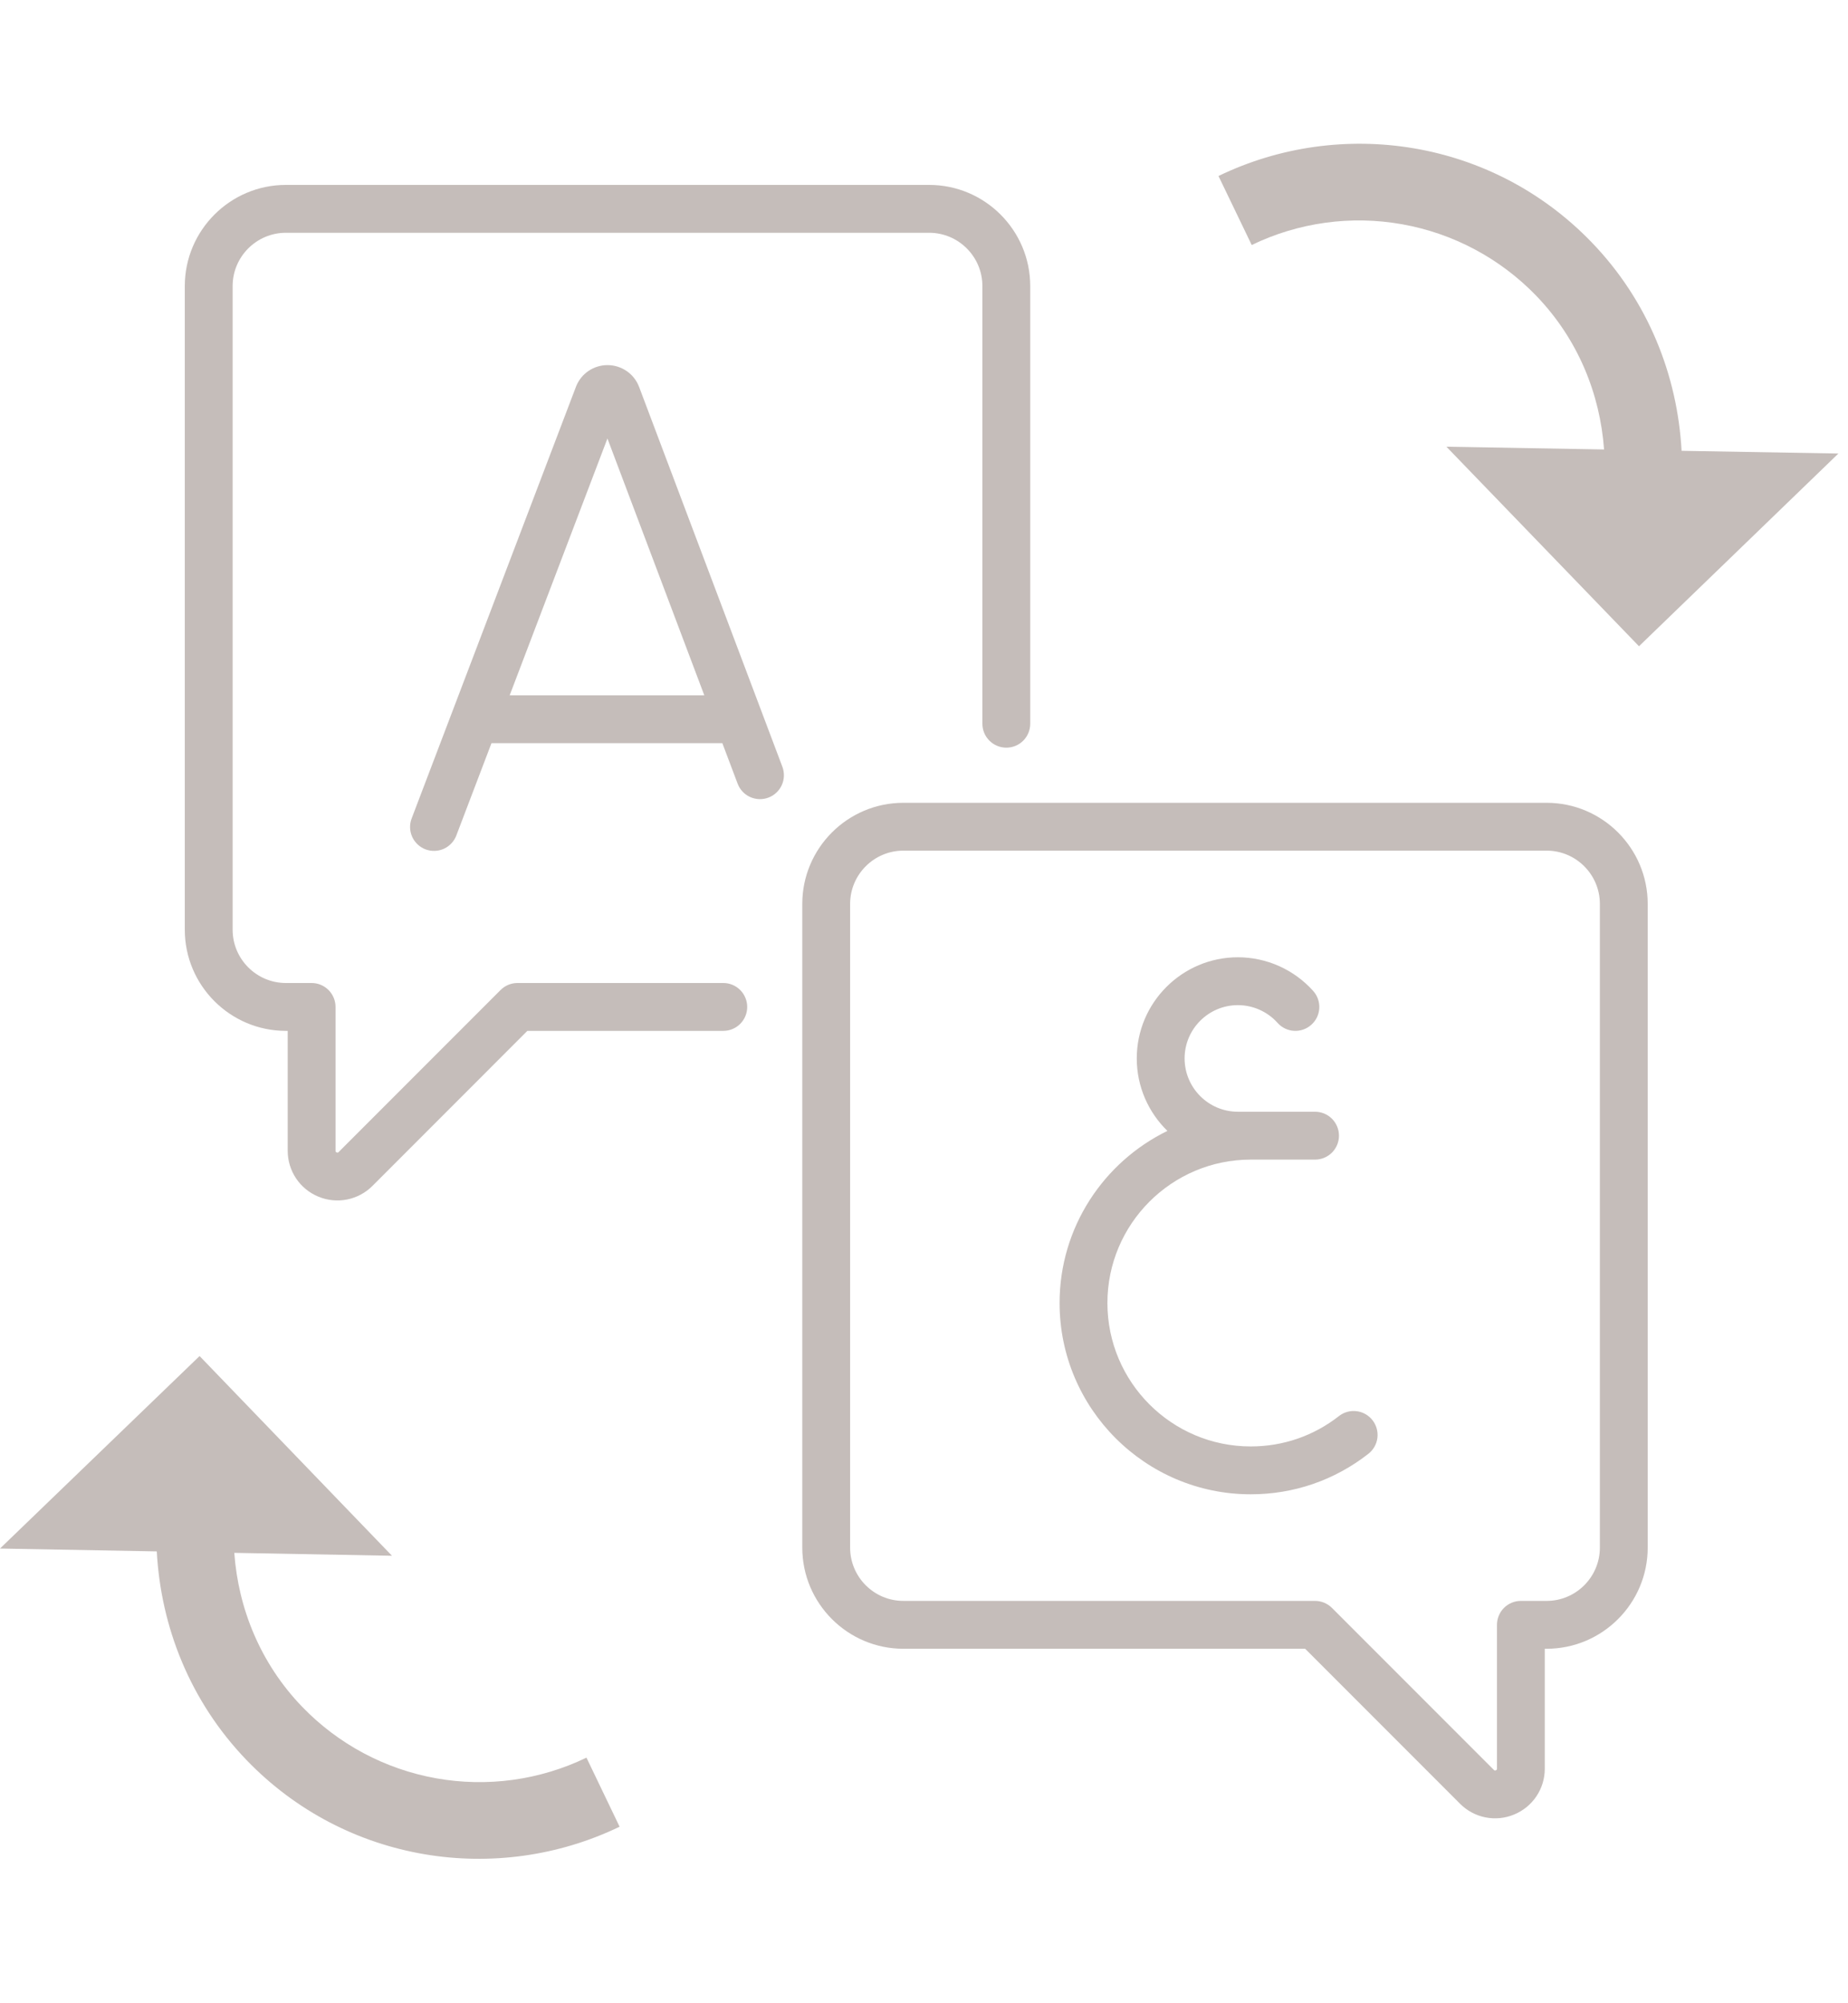 <svg width="60" height="65" viewBox="0 0 60 65" fill="none" xmlns="http://www.w3.org/2000/svg">
<path d="M23.484 31.896H16.801C16.595 31.896 16.397 31.978 16.252 32.124L10.995 37.381C10.982 37.394 10.967 37.409 10.931 37.394C10.894 37.378 10.894 37.358 10.894 37.339V32.673C10.894 32.467 10.812 32.27 10.667 32.124C10.521 31.978 10.324 31.896 10.118 31.896H9.282C8.329 31.896 7.553 31.12 7.553 30.167V9.282C7.553 8.329 8.329 7.553 9.282 7.553H30.167C31.12 7.553 31.896 8.329 31.896 9.282V23.484C31.896 23.69 31.978 23.887 32.124 24.033C32.269 24.178 32.467 24.26 32.673 24.26C32.879 24.26 33.076 24.178 33.222 24.033C33.367 23.887 33.449 23.69 33.449 23.484V9.282C33.449 7.473 31.977 6 30.167 6H9.282C7.473 6 6 7.473 6 9.282V30.167C6 31.977 7.473 33.449 9.282 33.449H9.341V37.339C9.341 37.993 9.732 38.578 10.336 38.828C10.631 38.951 10.955 38.983 11.268 38.921C11.581 38.858 11.868 38.705 12.093 38.479L17.122 33.449H23.484C23.69 33.449 23.887 33.367 24.033 33.222C24.178 33.076 24.26 32.879 24.26 32.673C24.26 32.467 24.178 32.269 24.033 32.124C23.887 31.978 23.69 31.896 23.484 31.896Z" fill="#C5BDBA"/>
<path d="M50.214 26.049H29.33C27.52 26.049 26.048 27.521 26.048 29.331V50.215C26.048 52.025 27.52 53.498 29.33 53.498H42.375L47.404 58.527C47.629 58.753 47.916 58.907 48.229 58.969C48.542 59.031 48.866 58.999 49.16 58.876C49.455 58.755 49.708 58.548 49.885 58.283C50.062 58.018 50.156 57.706 50.155 57.387V53.498H50.214C52.024 53.498 53.497 52.025 53.497 50.215V29.331C53.497 27.521 52.024 26.049 50.214 26.049ZM51.944 50.215C51.944 51.169 51.168 51.945 50.215 51.945H49.379C49.173 51.945 48.976 52.027 48.83 52.172C48.685 52.318 48.603 52.515 48.603 52.721V57.387C48.603 57.406 48.603 57.427 48.566 57.442C48.53 57.457 48.515 57.442 48.502 57.429L43.245 52.172C43.173 52.1 43.087 52.043 42.993 52.004C42.899 51.965 42.798 51.945 42.696 51.945H29.33C28.376 51.945 27.601 51.169 27.601 50.215V29.331C27.601 28.377 28.377 27.601 29.33 27.601H50.214C51.168 27.601 51.944 28.377 51.944 29.331L51.944 50.215ZM20.748 12.549C20.669 12.342 20.528 12.164 20.345 12.039C20.162 11.914 19.946 11.847 19.724 11.847H19.723C19.505 11.847 19.292 11.912 19.111 12.033C18.93 12.155 18.79 12.328 18.707 12.53L18.701 12.547L13.368 26.549C13.33 26.644 13.312 26.746 13.314 26.849C13.316 26.951 13.339 27.053 13.38 27.147C13.422 27.241 13.481 27.325 13.556 27.396C13.63 27.467 13.718 27.522 13.814 27.559C13.91 27.595 14.012 27.612 14.115 27.609C14.218 27.606 14.319 27.582 14.412 27.54C14.506 27.497 14.59 27.436 14.66 27.361C14.729 27.286 14.784 27.198 14.819 27.101L15.957 24.114H23.453L23.949 25.428C24.022 25.621 24.168 25.777 24.355 25.861C24.543 25.946 24.757 25.953 24.949 25.88C25.142 25.808 25.298 25.661 25.383 25.474C25.468 25.286 25.474 25.073 25.402 24.88L20.748 12.549ZM16.548 22.561L19.722 14.228L22.867 22.561H16.548Z" fill="#C5BDBA"/>
<path d="M43.472 45.948C42.648 46.593 41.657 46.933 40.608 46.933C38.042 46.933 35.955 44.846 35.955 42.279C35.955 39.714 38.042 37.626 40.608 37.626H42.697C42.903 37.626 43.1 37.544 43.246 37.399C43.391 37.253 43.473 37.056 43.473 36.85C43.473 36.644 43.391 36.446 43.246 36.301C43.1 36.155 42.903 36.073 42.697 36.073H40.191C39.237 36.073 38.461 35.297 38.461 34.343C38.461 33.39 39.237 32.614 40.191 32.614C40.682 32.614 41.152 32.824 41.48 33.191C41.766 33.51 42.257 33.537 42.576 33.251C42.896 32.965 42.923 32.474 42.637 32.155C42.329 31.811 41.952 31.536 41.53 31.347C41.109 31.159 40.652 31.061 40.191 31.061C38.381 31.061 36.908 32.534 36.908 34.343C36.908 35.265 37.29 36.098 37.903 36.695C35.833 37.702 34.402 39.827 34.402 42.279C34.402 45.702 37.186 48.486 40.608 48.486C42.007 48.486 43.328 48.031 44.428 47.172C44.59 47.045 44.696 46.859 44.721 46.654C44.746 46.45 44.688 46.244 44.562 46.082C44.435 45.919 44.249 45.814 44.044 45.789C43.84 45.764 43.634 45.821 43.472 45.948Z" fill="#C5BDBA"/>
<path d="M5.09 50.339C5.222 52.782 6.168 55.204 8.007 57.112C11.234 60.459 16.143 61.186 20.117 59.272L19.041 57.031C17.524 57.763 15.814 57.997 14.156 57.7C12.498 57.403 10.976 56.59 9.807 55.377C8.454 53.973 7.737 52.191 7.607 50.386L12.726 50.48L6.48 44L6.78181e-06 50.246L5.09 50.339Z" fill="#C5BDBA"/>
<path d="M54.597 14.628C54.463 12.186 53.515 9.765 51.674 7.859C48.443 4.514 43.533 3.792 39.561 5.711L40.64 7.95C42.156 7.217 43.866 6.981 45.524 7.277C47.182 7.572 48.705 8.384 49.876 9.595C51.23 10.998 51.949 12.778 52.08 14.584L46.962 14.495L53.214 20.969L59.688 14.716L54.597 14.628Z" fill="#C5BDBA"/>
</svg>
